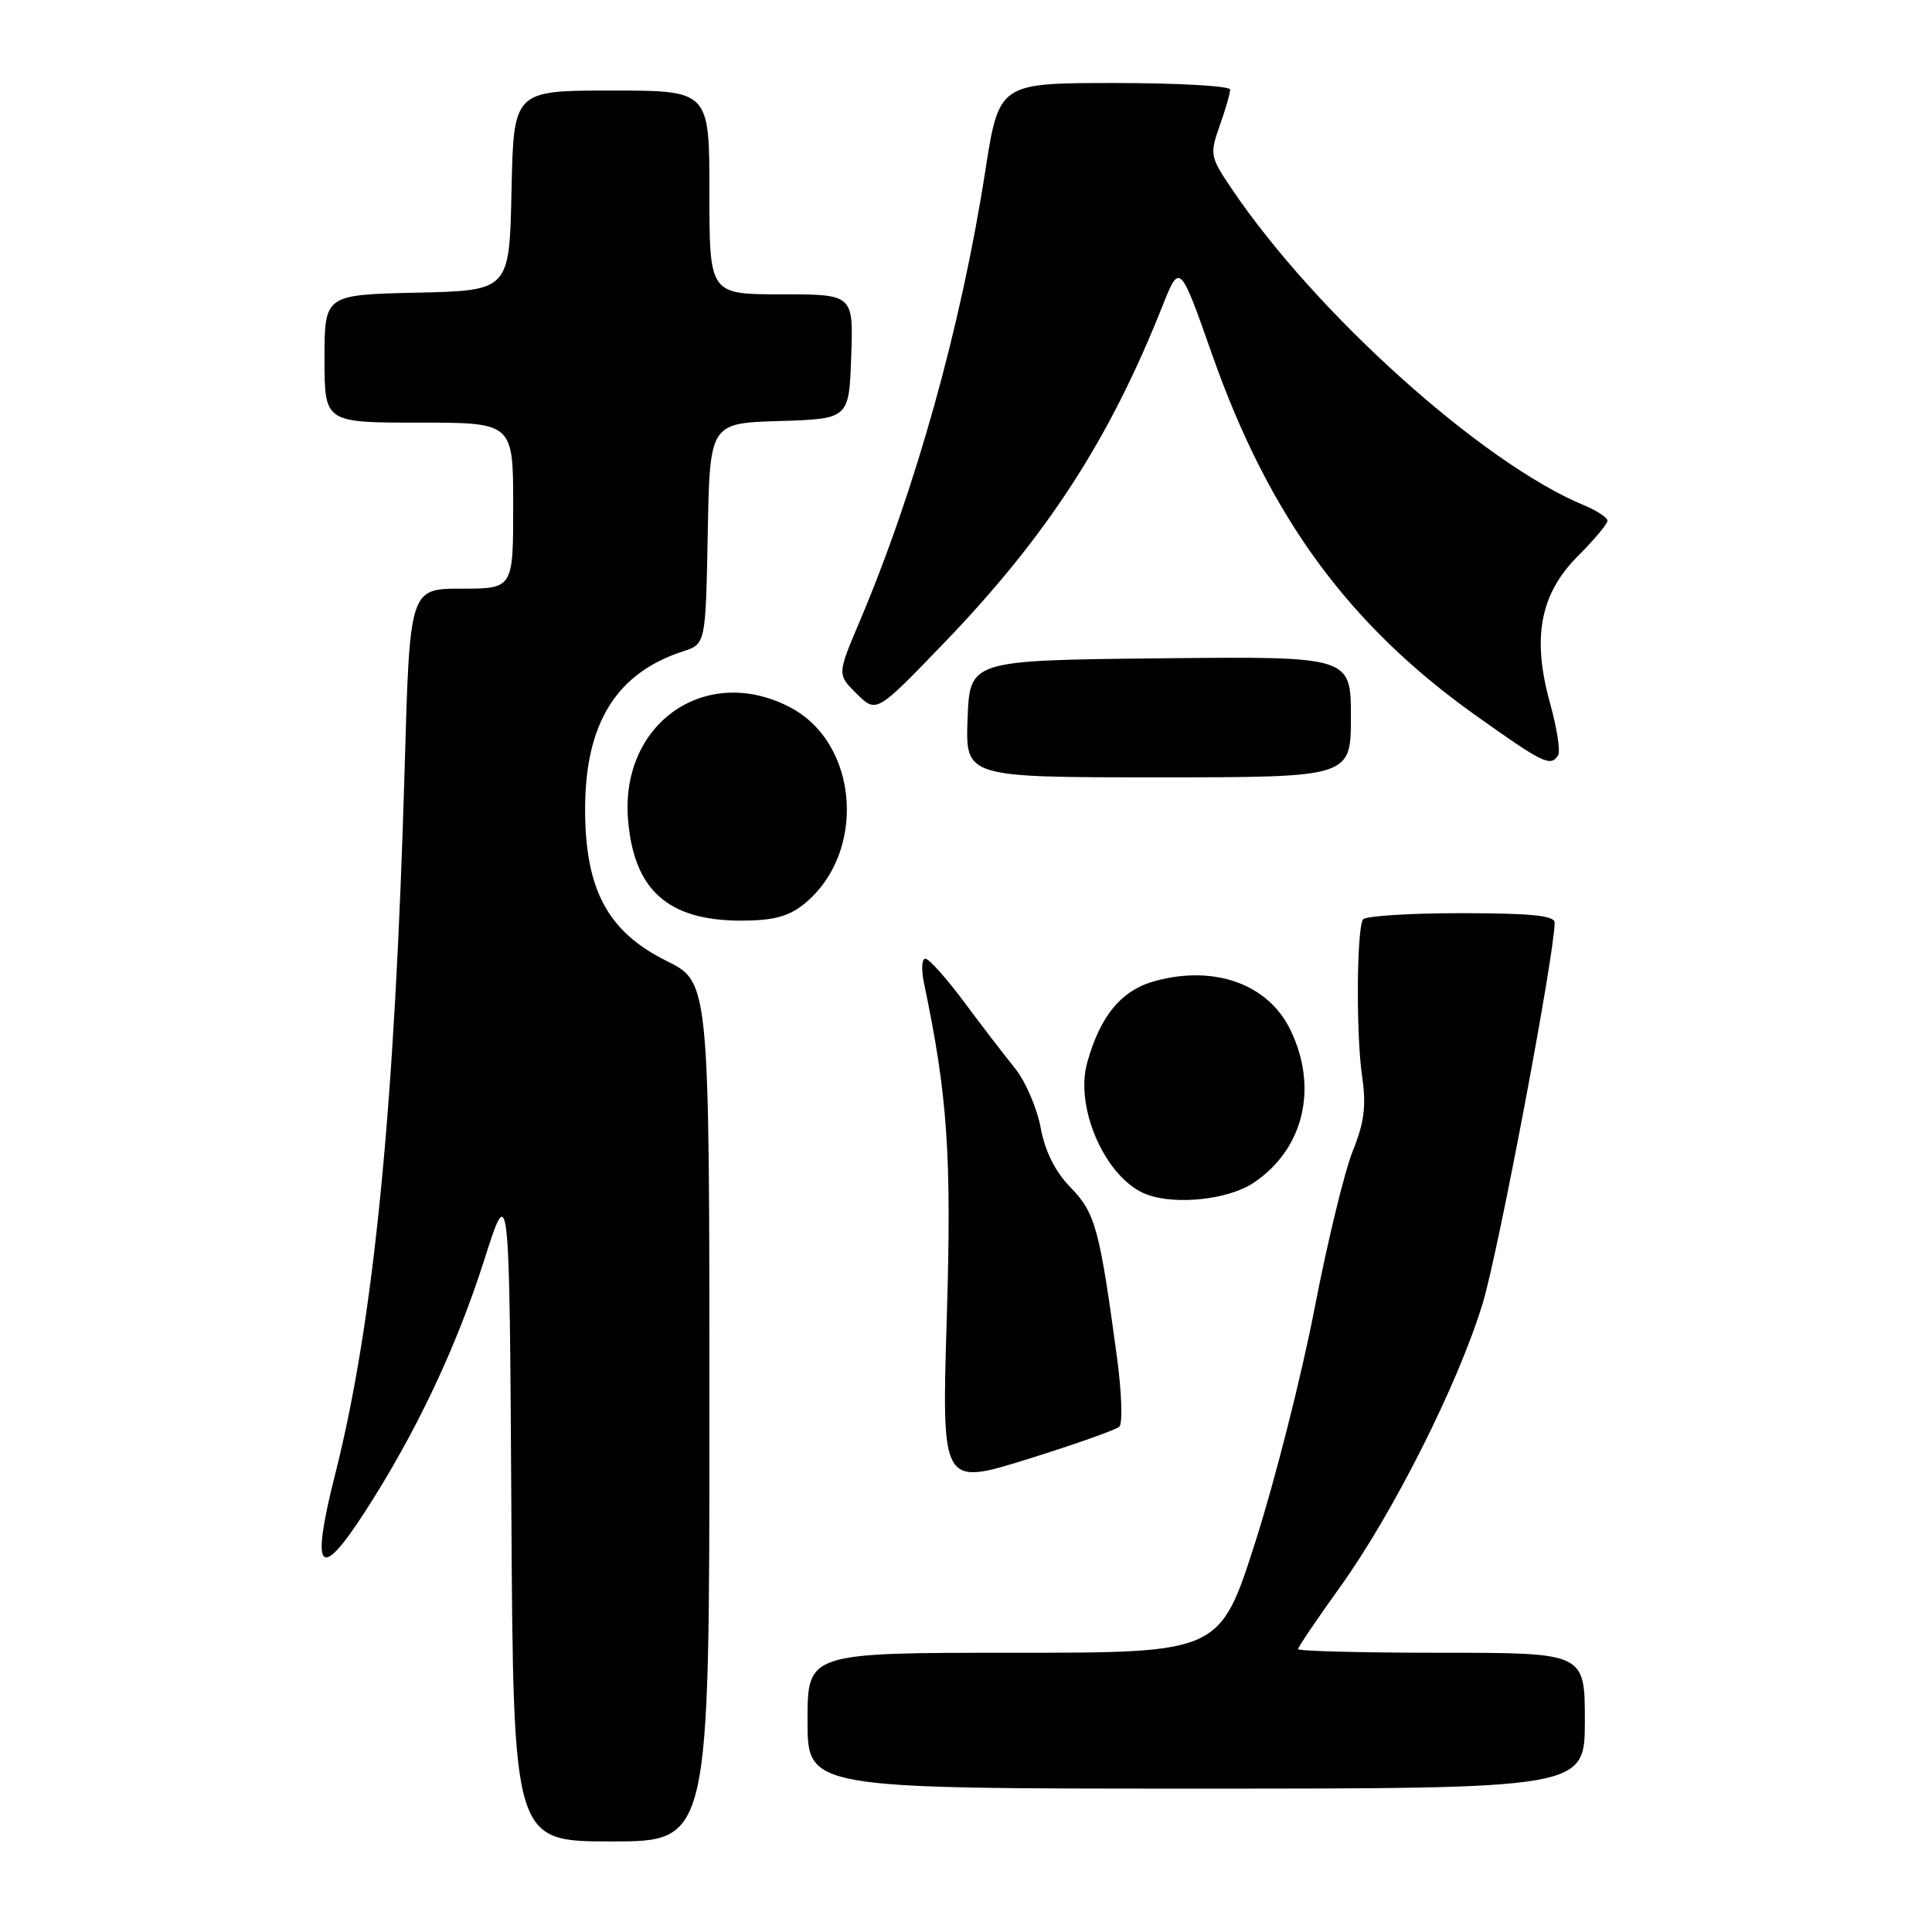 <?xml version="1.0" encoding="UTF-8" standalone="no"?>
<!DOCTYPE svg PUBLIC "-//W3C//DTD SVG 1.1//EN" "http://www.w3.org/Graphics/SVG/1.1/DTD/svg11.dtd" >
<svg xmlns="http://www.w3.org/2000/svg" xmlns:xlink="http://www.w3.org/1999/xlink" version="1.1" viewBox="0 0 256 256">
 <g >
 <path fill="currentColor"
d=" M 94.00 187.07 C 94.00 130.14 94.00 130.14 88.31 127.32 C 80.48 123.44 77.49 117.80 77.53 107.02 C 77.58 95.77 81.72 89.16 90.50 86.31 C 93.50 85.34 93.50 85.34 93.78 70.71 C 94.05 56.07 94.05 56.07 103.28 55.79 C 112.50 55.50 112.50 55.50 112.79 47.25 C 113.08 39.00 113.08 39.00 103.54 39.00 C 94.00 39.00 94.00 39.00 94.00 25.50 C 94.00 12.00 94.00 12.00 81.03 12.00 C 68.06 12.00 68.06 12.00 67.78 25.25 C 67.50 38.50 67.50 38.50 55.25 38.78 C 43.00 39.06 43.00 39.06 43.00 47.53 C 43.00 56.00 43.00 56.00 55.50 56.00 C 68.00 56.00 68.00 56.00 68.00 67.00 C 68.00 78.00 68.00 78.00 61.15 78.00 C 54.29 78.00 54.29 78.00 53.62 101.75 C 52.33 146.75 49.54 175.10 44.41 195.35 C 41.15 208.23 42.29 209.70 48.32 200.38 C 55.07 189.94 60.44 178.63 64.15 167.00 C 67.50 156.50 67.50 156.50 67.76 200.25 C 68.02 244.00 68.02 244.00 81.01 244.00 C 94.00 244.00 94.00 244.00 94.00 187.07 Z  M 210.00 228.00 C 210.00 219.00 210.00 219.00 191.00 219.00 C 180.55 219.00 172.00 218.78 172.00 218.52 C 172.00 218.25 174.51 214.54 177.58 210.27 C 184.62 200.46 193.22 183.36 196.46 172.71 C 198.54 165.91 205.98 126.49 206.00 122.25 C 206.00 121.32 202.85 121.00 193.56 121.00 C 186.72 121.00 180.89 121.38 180.60 121.83 C 179.76 123.20 179.68 137.10 180.48 142.56 C 181.06 146.54 180.79 148.68 179.23 152.56 C 178.14 155.28 175.86 164.70 174.16 173.50 C 172.46 182.30 168.95 196.14 166.36 204.25 C 161.65 219.00 161.65 219.00 134.33 219.00 C 107.00 219.00 107.00 219.00 107.00 228.00 C 107.00 237.00 107.00 237.00 158.50 237.00 C 210.00 237.00 210.00 237.00 210.00 228.00 Z  M 148.32 189.04 C 148.77 188.61 148.63 184.49 148.01 179.88 C 145.69 162.76 145.14 160.74 141.88 157.37 C 139.81 155.25 138.48 152.58 137.89 149.42 C 137.40 146.80 135.88 143.28 134.51 141.58 C 133.14 139.89 130.10 135.93 127.76 132.78 C 125.42 129.63 123.11 127.05 122.62 127.03 C 122.14 127.01 122.06 128.46 122.43 130.25 C 125.58 145.25 126.11 153.11 125.45 174.69 C 124.78 196.88 124.78 196.88 136.14 193.35 C 142.39 191.40 147.87 189.46 148.32 189.04 Z  M 166.10 156.73 C 172.75 152.29 174.71 144.16 170.99 136.47 C 168.06 130.42 160.99 127.85 153.11 129.97 C 148.62 131.18 145.81 134.53 144.06 140.80 C 142.35 146.91 146.62 156.33 152.00 158.29 C 155.86 159.71 162.80 158.94 166.10 156.73 Z  M 106.39 119.91 C 114.88 113.23 113.91 98.50 104.65 93.70 C 93.51 87.92 82.16 95.83 83.22 108.63 C 83.99 117.93 88.49 121.96 98.12 121.99 C 102.31 122.00 104.40 121.47 106.39 119.91 Z  M 179.00 94.98 C 179.00 86.97 179.00 86.97 153.75 87.23 C 128.50 87.50 128.50 87.50 128.21 95.25 C 127.92 103.00 127.92 103.00 153.46 103.00 C 179.00 103.00 179.00 103.00 179.00 94.98 Z  M 206.46 100.06 C 206.78 99.54 206.30 96.45 205.39 93.18 C 202.97 84.48 204.07 78.70 209.09 73.67 C 211.24 71.52 213.00 69.42 213.00 69.00 C 213.00 68.59 211.61 67.67 209.91 66.96 C 196.46 61.39 174.42 41.61 163.23 25.05 C 160.34 20.77 160.28 20.46 161.61 16.68 C 162.38 14.52 163.00 12.36 163.00 11.87 C 163.00 11.39 156.11 11.00 147.68 11.00 C 132.37 11.00 132.37 11.00 130.54 22.75 C 127.36 43.22 121.30 64.92 113.87 82.44 C 110.93 89.38 110.93 89.38 113.53 91.94 C 116.13 94.50 116.13 94.50 125.05 85.24 C 138.70 71.06 146.97 58.31 153.99 40.65 C 156.32 34.79 156.32 34.79 160.65 47.08 C 168.18 68.44 178.68 82.80 195.53 94.79 C 204.53 101.20 205.48 101.65 206.46 100.06 Z "/>
</g>
</svg>